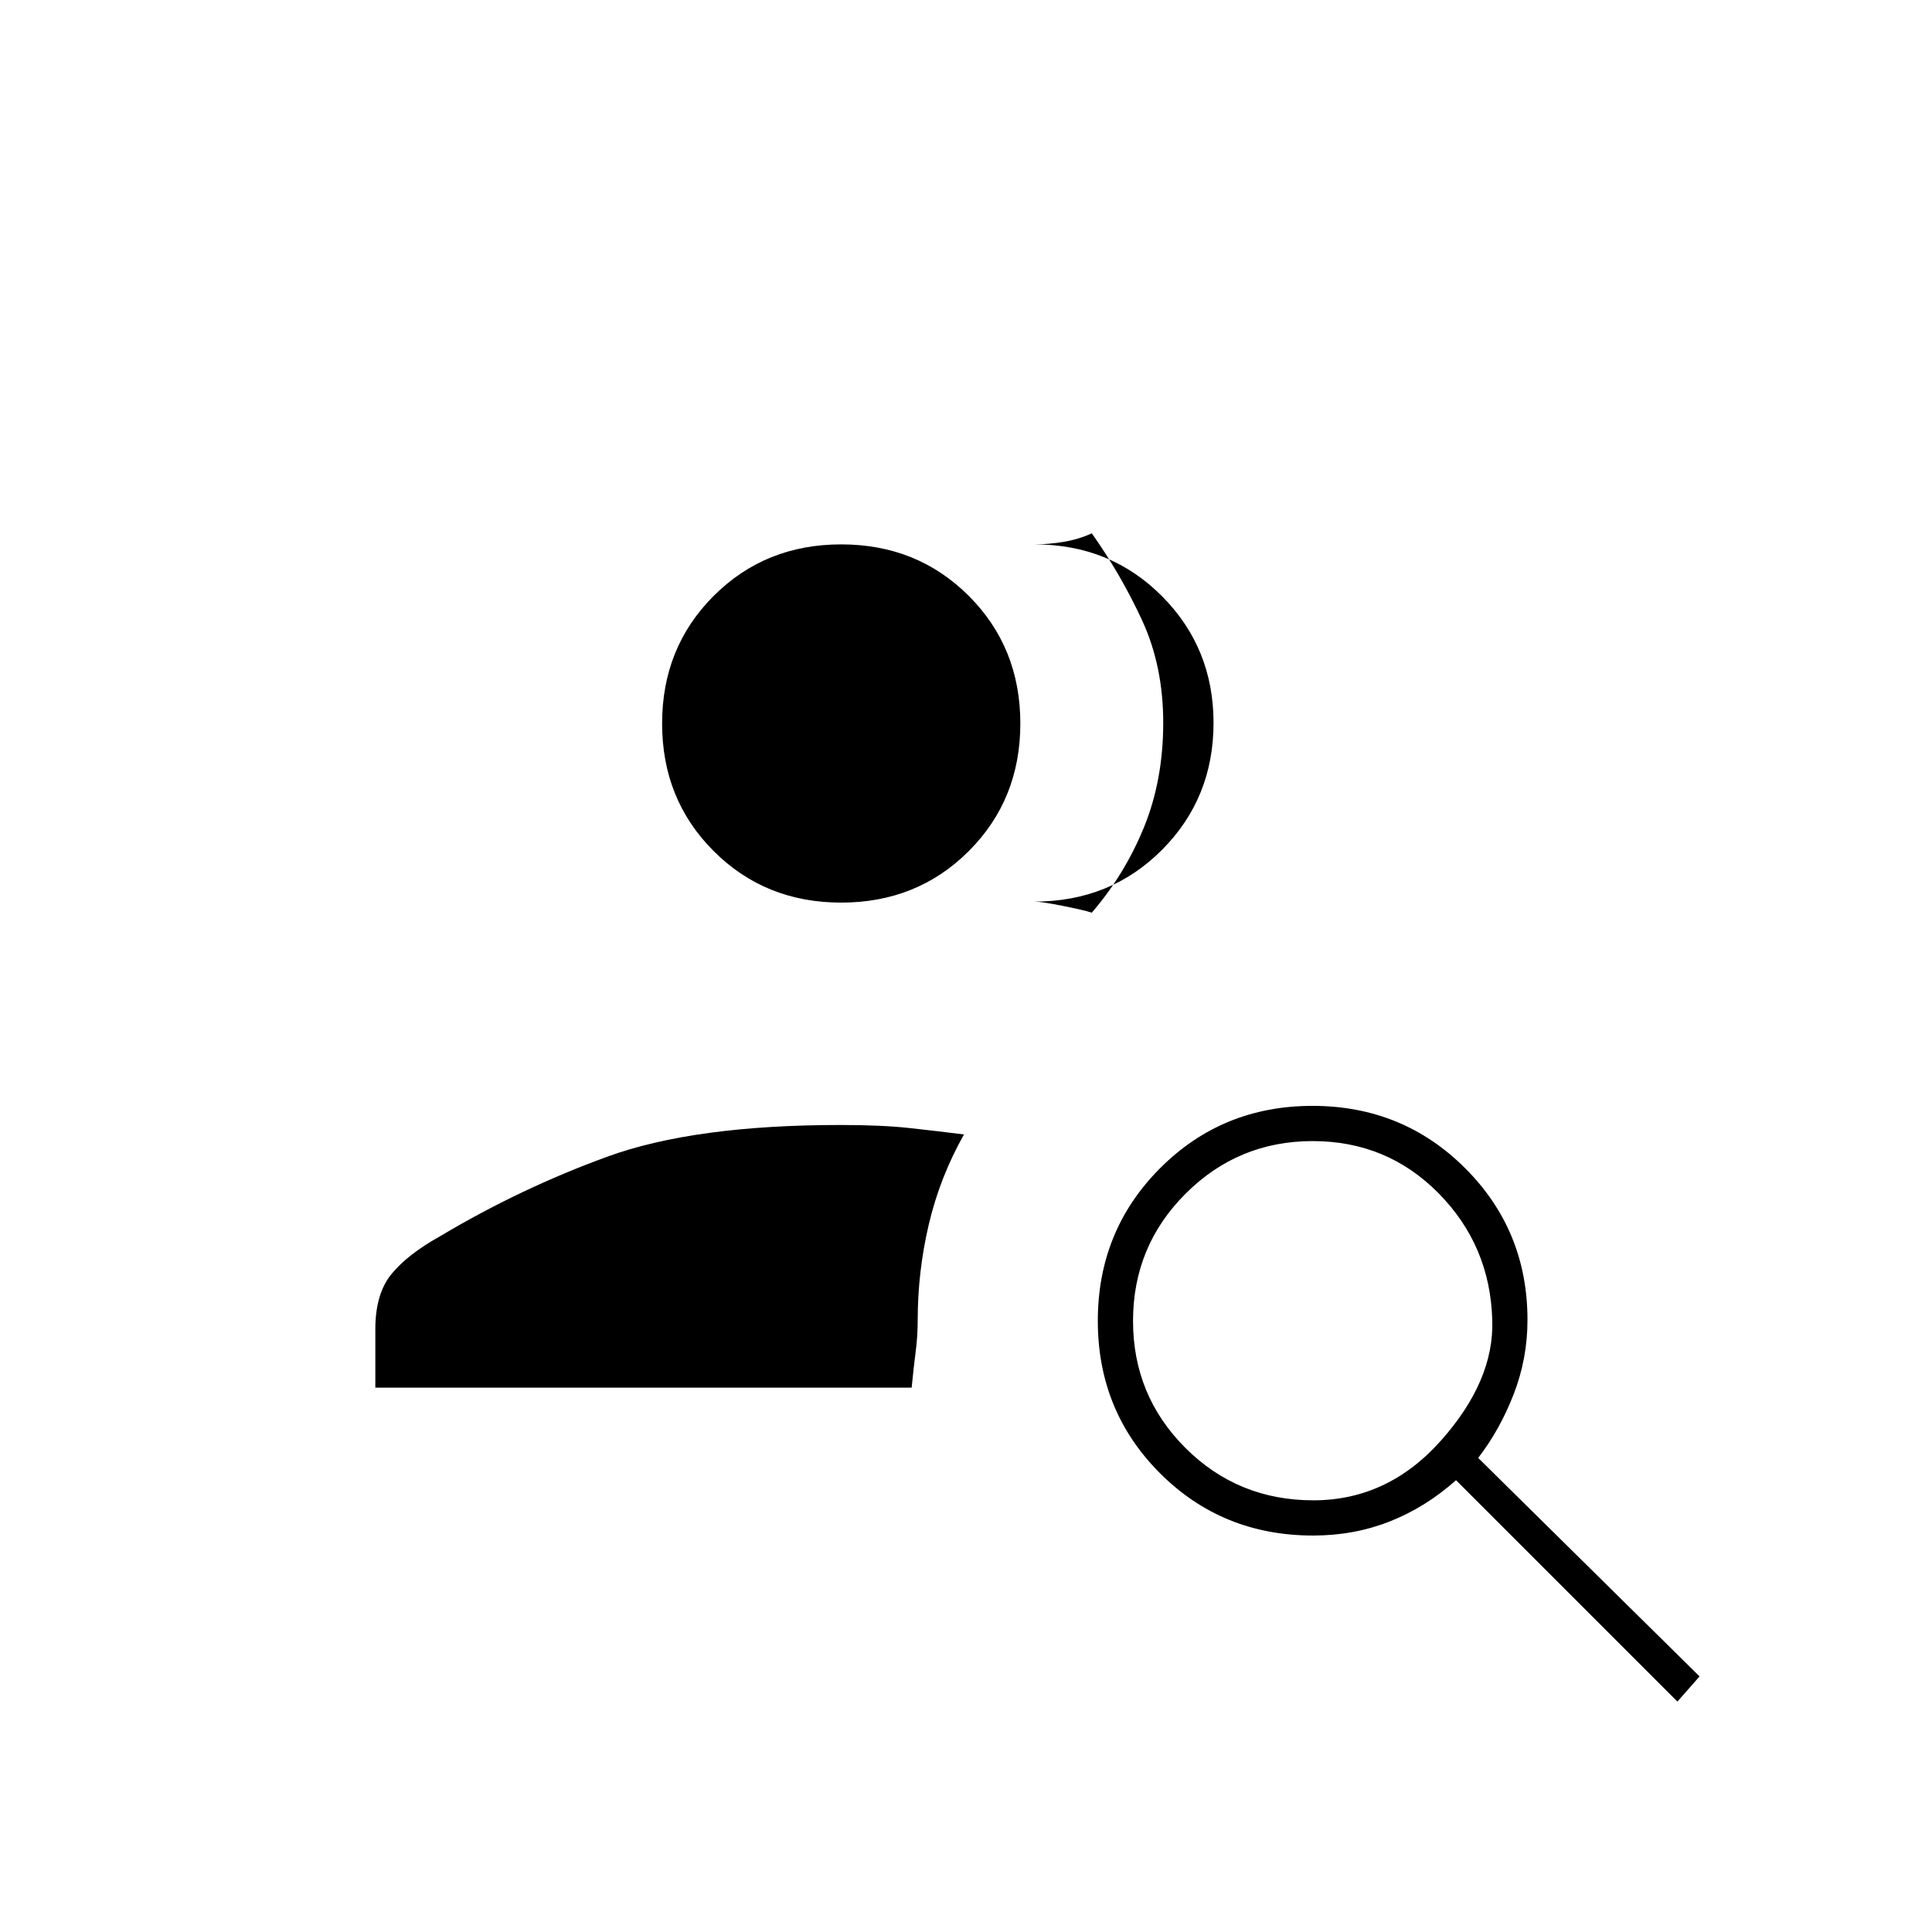 <svg xmlns="http://www.w3.org/2000/svg" height="20" viewBox="0 -960 960 960" width="20"><path d="M418-511.5q-37.79 0-63.39-25.61Q329-562.71 329-600.5t25.61-63.39q25.6-25.61 63.39-25.61t63.39 25.61Q507-638.29 507-600.5t-25.61 63.39Q455.79-511.5 418-511.5Zm234.6 297q37.04 0 63.47-29.75T741.5-304q-1-37-26.61-63-25.62-26-62.61-26-37 0-63.14 26.1Q563-340.81 563-303.65q0 37.15 26.06 63.15t63.54 26Zm180.9 100-110-110Q708.33-211 690.56-204q-17.76 7-38.06 7-45.12 0-76.06-30.92-30.94-30.91-30.94-75.75 0-44.83 30.92-75.83 30.91-31 75.75-31 44.83 0 75.83 30.95 31 30.94 31 75.42 0 19.23-6.87 36.93-6.88 17.7-17.63 31.63L844.5-127l-11 12.5Zm-647-156v-29q0-17.64 8.02-27.43 8.03-9.79 23.95-18.67 40.03-23.9 83.28-39.65T417.65-401q20.35 0 34.1 1.5t27.25 3.2q-12 21.3-17.5 44.75Q456-328.09 456-304q0 7.91-1 15.57-1 7.67-2 17.93H186.5ZM603-600.81q0 37.39-25.61 63.1Q551.79-512 514-512q3.5 0 14.26 2.16 10.75 2.15 14.24 3.34 16.34-18.95 25.92-42.41 9.58-23.46 9.58-51.96 0-28.16-10.5-50.89-10.5-22.74-25-43.24-6.5 3-14 4.25T514-689.5q37.79 0 63.39 25.75Q603-638 603-600.81Z"/></svg>